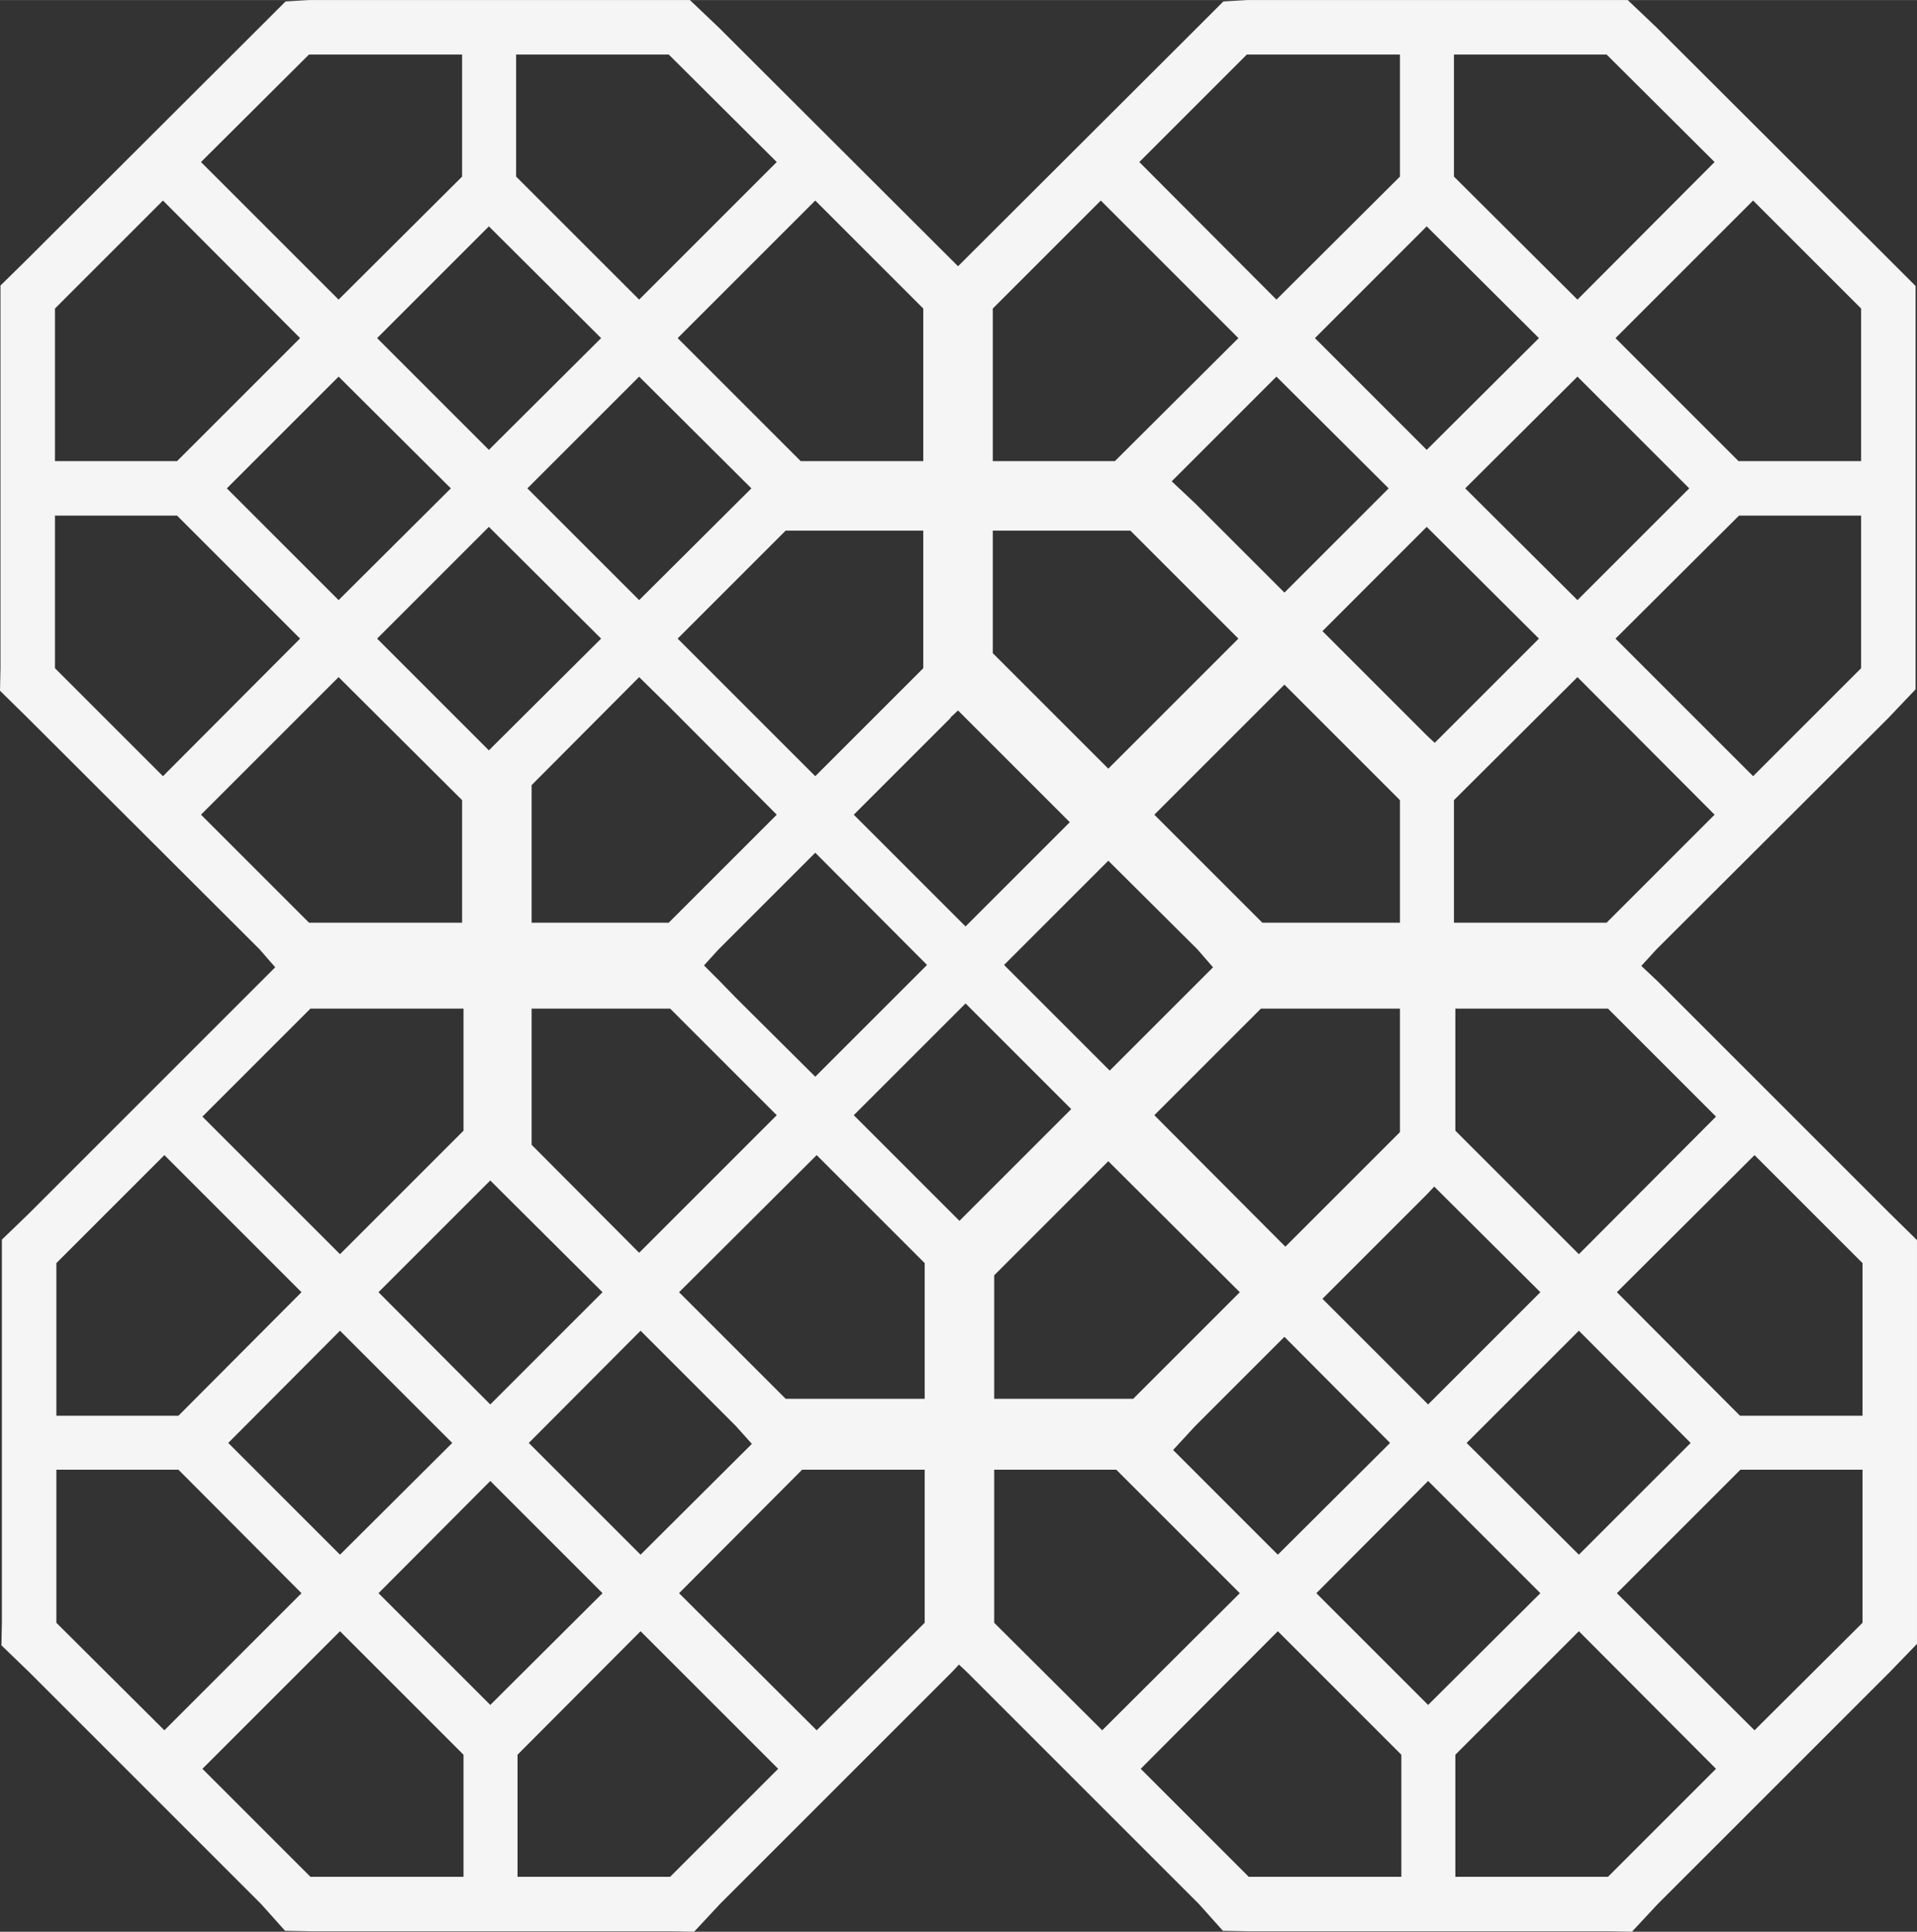 <?xml version="1.0" encoding="UTF-8"?>
<!DOCTYPE svg PUBLIC "-//W3C//DTD SVG 1.1//EN" "http://www.w3.org/Graphics/SVG/1.1/DTD/svg11.dtd">
<!-- Creator: CorelDRAW X7 -->
<svg xmlns="http://www.w3.org/2000/svg" xml:space="preserve" width="40.817mm" height="41.139mm" version="1.1" style="shape-rendering:geometricPrecision; text-rendering:geometricPrecision; image-rendering:optimizeQuality; fill-rule:evenodd; clip-rule:evenodd"
viewBox="0 0 4082 4114"
 xmlns:xlink="http://www.w3.org/1999/xlink">
 <rect x="0" y="0" width="4082" height="4114" fill="#333333" stroke="none"/>
 <defs>
  <style type="text/css">
   <![CDATA[
    .fil0 {fill:whitesmoke}
   ]]>
  </style>
 </defs>
 <g id="Layer_x0020_1">
  <path class="fil0" d="M3495 2057l32 -35 494 -493 58 -61 0 -45 0 -324 0 -116 0 -326 0 -48 -58 -58 -494 -493 -61 -58 -45 0 -325 0 -115 0 -325 0 -51 3 -55 55 -494 493 -16 16 -16 -16 -494 -493 -61 -58 -45 0 -325 0 -115 0 -326 0 -50 3 -55 55 -494 493 -58 57 0 49 0 326 0 116 0 324 -1 48 59 58 494 493 33 38 -30 30 -494 494 -58 56 0 50 0 326 0 115 0 325 -1 48 59 57 494 494 51 57 54 1 326 0 115 0 325 0 51 1 55 -59 494 -494 15 -16 17 16 494 494 51 57 54 1 326 0 115 0 325 0 51 1 55 -59 494 -494 58 -60 0 -45 0 -325 0 -115 0 -326 0 -49 -58 -57 -494 -494 -35 -33zm-997 1031l47 -51 190 -190 225 226 -239 238 -223 -223zm318 -322l222 -222 16 -17 226 225 -239 239 -225 -225zm-233 -706l-30 30 -190 190 -225 -225 222 -222 190 189 33 38zm-302 302l-222 222 -16 16 -16 -16 -209 -209 238 -238 225 225zm378 1635l-230 -230 292 -293 263 263 0 260 -325 0zm703 -1163l238 239 -238 238 -239 -238 239 -239zm-263 -426l0 -260 325 0 230 230 -292 293 -263 -263zm-118 3l-244 244 -279 -280 227 -227 296 0 0 263zm-341 341l-227 227 -296 0 0 -263 243 -243 280 279zm-263 378l263 263 -293 292 -230 -229 0 -326 260 0zm426 263l238 -239 239 239 -239 238 -238 -238zm296 604l0 -260 263 -263 292 293 -230 230 -325 0zm344 -604l263 -263 260 0 0 326 -230 229 -293 -292zm262 -378l-262 -263 293 -292 230 230 0 325 -261 0zm-609 -1050l0 -261 263 -262 292 293 -230 230 -325 0zm-41 -383l-17 -16 -222 -222 222 -222 239 238 -222 222zm-320 -320l-190 -190 -50 -47 223 -223 239 238 -222 222zm-695 251l16 16 222 222 -222 222 -238 -238 206 -206 1 -2 15 -14zm695 -55l246 246 0 261 -293 0 -230 -230 277 -277zm65 -738l238 -238 239 238 -239 238 -238 -238zm559 82l238 238 -238 238 -239 -238 239 -238zm-263 -426l0 -260 325 0 230 229 -292 293 -263 -262zm-115 -260l0 260 -263 262 -292 -293 229 -229 326 0zm-344 604l-263 262 -260 0 0 -325 230 -230 293 293zm-230 410l230 230 -277 277 -246 -246 0 -261 293 0zm1033 230l263 -262 260 0 0 325 -230 230 -293 -293zm262 -378l-262 -262 293 -293 230 230 0 325 -261 0zm-2658 1532l26 26 213 212 -239 239 -238 -239 238 -238zm320 320l203 203 34 38 -237 236 -238 -238 238 -239zm-703 1163l-230 -230 293 -293 263 263 0 260 -326 0zm302 -924l-239 238 -238 -238 238 -239 239 239zm169 -925l295 0 227 227 -293 293 -229 -230 0 -290zm-145 0l0 260 -263 263 -293 -293 230 -230 326 0zm-345 604l-262 263 -260 0 0 -325 230 -230 292 292zm-262 378l262 263 -292 292 -230 -229 0 -326 260 0zm426 263l238 -239 239 239 -239 238 -238 -238zm296 604l0 -260 262 -263 293 293 -230 230 -325 0zm344 -604l262 -263 261 0 0 326 -230 229 -293 -292zm28 -613l-28 -28 293 -292 211 211 19 19 0 289 -296 0 -199 -199zm-409 -1206l-24 24 -238 -238 238 -238 239 238 -215 214zm434 482l30 -33 207 -207 238 239 -238 238 -168 -167 -35 -36 -34 -34zm-841 -91l-230 -230 293 -293 263 262 0 261 -326 0zm145 -1245l238 -238 239 238 -239 238 -238 -238zm157 320l-239 238 -238 -238 238 -238 239 238zm401 -238l239 238 -239 238 -238 -238 238 -238zm-262 -426l0 -260 325 0 230 229 -293 293 -262 -262zm-115 -260l0 260 -263 262 -293 -293 230 -229 326 0zm-345 604l-262 262 -260 0 0 -325 230 -230 292 293zm-262 378l262 262 -292 293 -230 -230 0 -325 260 0zm984 344l59 58 234 235 -173 173 -57 57 -292 0 0 -293 229 -230zm605 -312l0 293 -230 230 -133 -133 -160 -160 230 -230 293 0zm-261 -148l-262 -262 293 -293 230 230 0 325 -261 0z"/>
 </g>
</svg>
